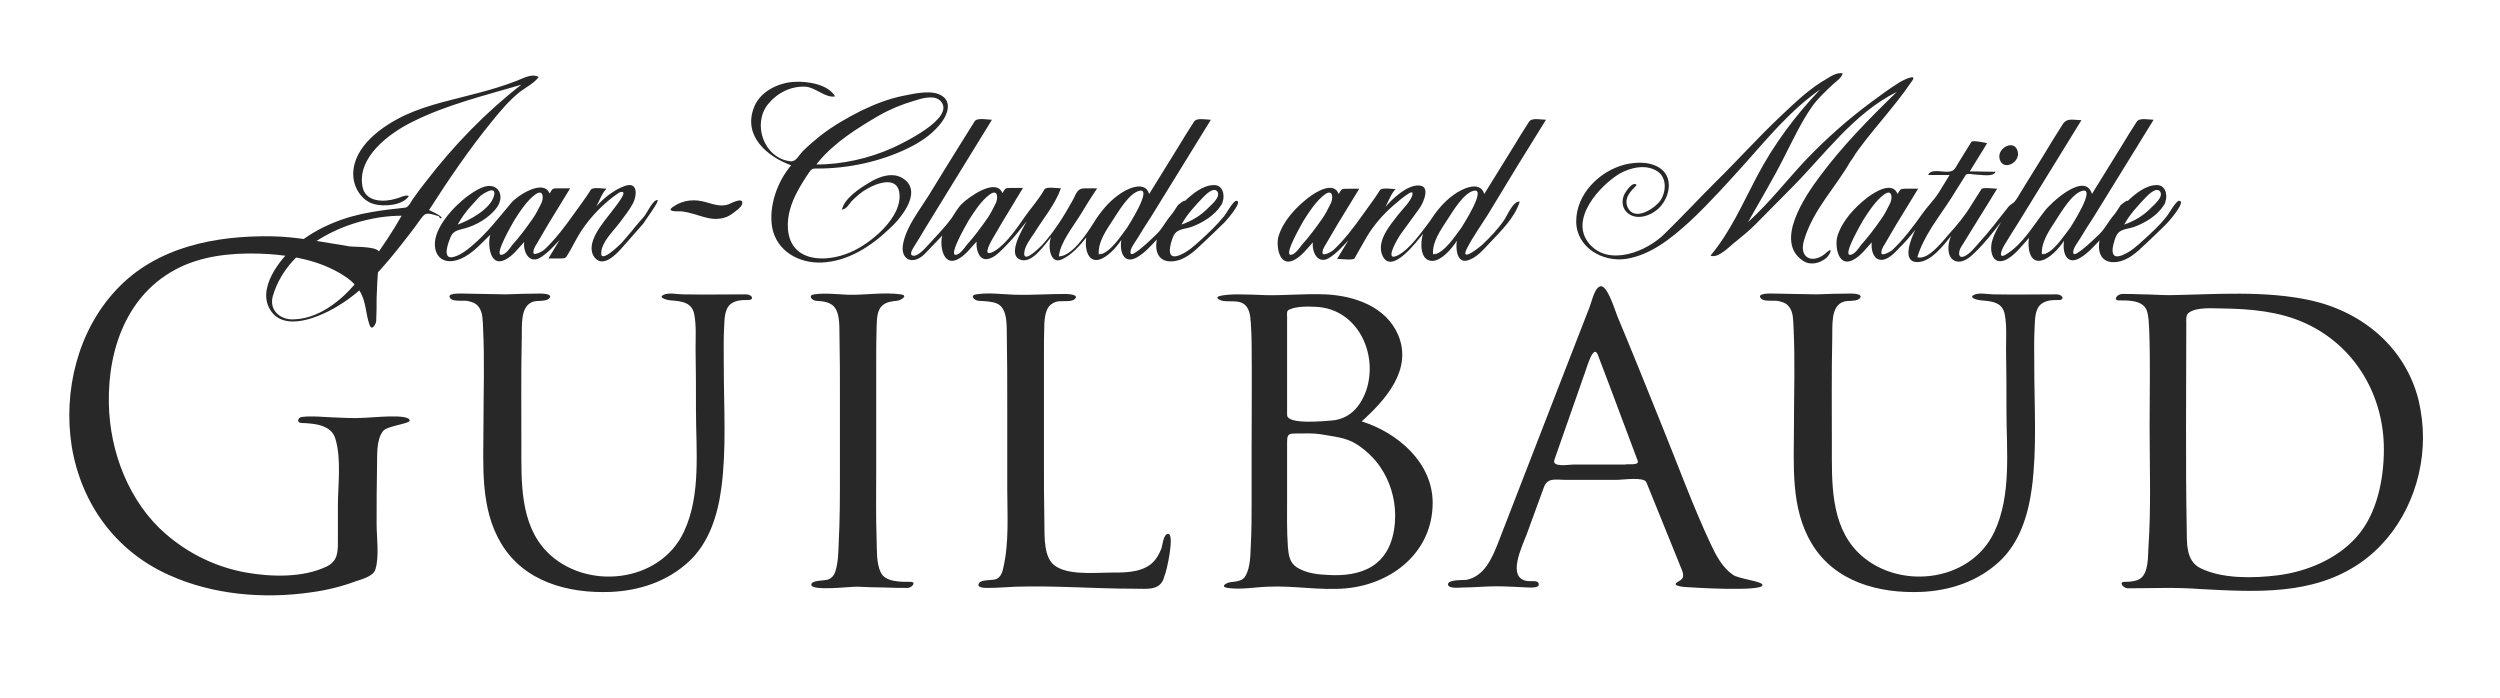 <svg xmlns="http://www.w3.org/2000/svg" version="1.1" id="Layer_1" x="0" y="0" width="620" height="173" viewBox="0 0 620 173" xml:space="preserve" enable-background="new 0 0 620 173"><filter id="glow"><feColorMatrix type="matrix" values="0 0 0 0.3 0 0 0 0 0.3 0 0 0 0 0.3 0 0 0 0 0.8 0"/><feGaussianBlur stdDeviation="2.5" result="coloredBlur"/><feMerge><feMergeNode in="coloredBlur"/><feMergeNode in="SourceGraphic"/></feMerge></filter><path d="M101.6 104.3c0 0.8-5.6 1.3-6.6 2.6 -1.8 2.3-1.4 6.3-1.5 9.1 -0.1 4.6-0.1 9.3-0.1 14 0 3.3 0.7 8-0.3 11.2 -0.5 1.8-3.6 2.5-5 3 -3.5 1.3-7.2 2.2-11 2.7 -11.7 1.7-24.4 0.6-35.2-4.3 -13.2-5.9-21.7-17.6-24.1-31.8C15.6 97 19.3 81.9 29 71.7c9.9-10.5 24.5-13.3 38.3-13.1 6.6 0.1 12.9 1.5 19.4 2.5 1.4 0.2 7.5-0.1 7.4 1.7 0 1.2-0.2 2.4-0.3 3.6 -0.2 2.5-0.3 5-0.4 7.5 0 1.9 0 3.8-0.1 5.7 0 0.6-1 2.6-1.6 1.1 -1.1-2.9-0.8-5.9-2.6-8.7 -1.1-1.7-2.7-3-4.4-4 -5.4-3.3-11.9-4.6-18.2-5 -6.9-0.4-14.1 0-20.6 2.7 -13.8 5.9-19.2 20.1-18.9 34.4 0.2 11.9 5 24.5 14.2 32.4 5.7 4.9 12.5 8.2 19.9 9.5 6.2 1.1 14.1 1.3 19.9-1.5 2.7-1.3 2.8-3.5 2.8-6.1 0-3 0-5.9 0-8.9 0-5.2 0.9-11.6-0.6-16.6 -0.7-2.6-3.2-3.5-5.7-3.8 -0.9-0.1-1.8-0.2-2.7-0.2 -1.3 0-1-1.4 0.1-1.5 2.4-0.3 5 0 7.4 0.1 2.8 0.1 5.5 0.3 8.3 0.1C92.1 103.6 101.6 102.5 101.6 104.3zM185 73c-5.2 0-10.4 0.1-15.7 0 -1.3 0-3.5-0.5-4.7 0.1 -1.7 0.8 1.3 1.4 1.8 1.4 2.7 0.2 5.3 0.5 5.8 3.6 0.5 2.7 0.3 5.7 0.3 8.5 0.1 5.1 0.1 10.1 0.1 15.2 0 9.8 1.3 21-3 30.1 -6 12.8-24.4 14.6-33.9 5 -6.8-6.9-6.4-17.5-6.4-26.5 0-8.8-0.1-17.7 0.1-26.6 0.1-2.9-0.5-8 2.9-9 0.9-0.3 3 0 3.8-0.7 1.3-1.2-1.5-1.3-2-1.3 -2.9 0-5.7 0.1-8.6 0.2 -1.9 0-3.8-0.1-5.7-0.1 -1.7 0-3.4-0.1-5-0.1 -0.5 0-4.5-0.2-3 1.3 0.7 0.7 3 0.4 3.9 0.5 1.1 0.2 2.3 0.5 3 1.5 1.1 1.4 1 3.5 1.1 5.2 0.4 8.1 0.1 16.2 0.1 24.2 0 9.8-0.9 20.5 4.4 29.3 5.7 9.5 16.6 12.4 27.1 12 7.2-0.3 14.1-2.6 19.4-7.5 5.1-4.7 7.2-11.6 8.1-18.3 1.3-9.8 0.6-20.1 0.6-30 0-3.4-0.1-6.8 0.1-10.2 0.1-1.9 0.1-4.5 1.9-5.6 1.1-0.7 2.4-0.8 3.7-0.8C187.2 74.6 186.7 73 185 73zM225.8 144.3c-2.3 0-6.3 0.1-7.4-2.4 -1.1-2.3-0.9-5.5-1-8.1 -0.2-5.8-0.1-11.6-0.1-17.4 0-8.6 0-17.3 0-25.9 0-3.2 0-6.4 0.1-9.5 0.1-1.7 0-4.1 1.5-5.3 0.9-0.8 2.3-1 3.5-1.1 1-0.1 3-1.3 1-1.6 -4.2-0.6-8.8 0.2-13 0.1 -2.7-0.1-5.8-0.5-8.5-0.1 -1.6 0.2-0.6 1.5 0.5 1.6 1.4 0.1 3.2 0.2 4.3 1.3 1.8 1.8 1.4 5.7 1.5 8.1 0.1 4.6 0.1 9.2 0.1 13.8 0 6.6 0 13.1 0 19.7 0 5.7 0 11.4-0.3 17.1 -0.1 2.3-0.1 4.8-0.8 7 -0.3 1.1-1 1.9-2.1 2.2 -0.8 0.2-3.9 0.1-3.9 1.2 0 1.7 10 0.4 11.6 0.5 2.2 0.1 4.5 0.2 6.7 0.2 1.9 0.1 3.7 0.1 5.6 0.1C226.1 145.8 227.4 144.3 225.8 144.3zM289.7 132.4c-1.2 0-1.4 2.9-1.7 3.7 -0.6 1.5-1.4 2.9-2.7 3.9 -2.8 2.1-6.8 2-10.1 2 -3.7 0-11.8 0.9-14.5-2.6 -2-2.6-1.6-7.5-1.7-10.5 -0.1-4.7-0.1-9.4-0.1-14 0-8.9 0-17.8 0-26.7 0-2.7 0-5.4 0.1-8.1 0.2-2.3 0.5-4.6 3.1-5.3 1.2-0.3 3.5 0.2 4.4-0.6 1.4-1.2-1.9-1.3-2.3-1.3 -4.1 0-8.3 0.3-12.4 0.2 -3.1-0.1-6.6-0.6-9.7-0.1 -1.6 0.2-0.6 1.5 0.6 1.6 1.5 0.1 3.2 0.1 4.6 0.7 2.8 1.3 2.3 6 2.4 8.7 0.1 5.3 0.1 10.5 0.1 15.8 0 7.1 0 14.2 0 21.3 0 6.5 0.5 13.4-1 19.8 -0.2 1-0.6 2.2-1.7 2.7 -1 0.4-3.6 0.1-4.2 0.9 -1.1 1.4 1.7 1.3 2.2 1.3 2.3 0 4.5-0.2 6.8-0.3 9.8-0.3 19.6 0.5 29.4 0.5 3.4 0 6.6 0.6 7.5-3.2C289.3 141.9 291.4 132.4 289.7 132.4zM355.3 124.7c0 12.1-9.9 20.1-21.4 21.2 -6.5 0.6-12.9-0.7-19.4-0.4 -3.2 0.1-6.9 0.8-10.1 0.3 -1.8-0.3-0.4-1.2 0.6-1.4 1.4-0.2 3.2-0.2 3.9-1.6 1.2-2.1 1.2-5.2 1.3-7.6 0.2-3.7 0.2-7.3 0.2-11 0-4.2 0-8.4 0-12.7 0-8.8 0.1-17.7 0-26.5 0-1.6-0.1-3.3-0.2-4.9 -0.1-1.7-0.3-3.7-1.7-4.7 -1.9-1.3-4.6-0.1-6.3-1.2 -1.7-1.1 4.2-1.2 4.5-1.2 2.4 0 4.8 0.1 7.2 0.2 4.9 0.1 9.8-0.4 14.7-0.2 7.2 0.3 15.2 3 18.2 10.2 3.5 8.5-3.2 16-9.1 21.3C346.6 107.3 355.3 114.7 355.3 124.7 355.3 135.4 355.3 113.8 355.3 124.7zM319.2 102.9c0 2.5 9.4 1.5 10.9 1.4 4.5-0.3 7.2-3.3 8.7-7.4 3.1-9.1-2.1-20.3-12.4-20.8 -2-0.1-4.8-0.2-6.7 0.7 -0.7 0.3-0.5 1.1-0.5 1.8 0 2.8 0 5.6 0 8.4C319.2 92.2 319.2 97.6 319.2 102.9zM346 127.8c0-4.2-1.3-8.5-3.7-12 -1.5-2.2-3.5-4.1-5.8-5.6 -2.8-1.8-5.8-1.9-8.9-2.5 -1.9-0.3-3.9-0.2-5.8-0.2 -2.1 0-2.6 0-2.6 2.1 0 4.5 0 9.1 0 13.6 0 4.2-0.1 8.3 0.2 12.5 0.2 2 0.4 3.8 2.2 5 2.4 1.5 5.3 1.8 8 1.9 3.6 0.2 7.5-0.2 10.6-2.1C344.6 137.8 346 132.7 346 127.8 346 123.5 346 140.2 346 127.8zM437.1 145.1c0 1.7-17.6 0.6-18.9 0.5 -0.1 0-3.6-0.2-2.4-1.1 0.8-0.6 1.8-0.8 1.6-2.1 -0.1-0.9-0.7-1.9-1-2.8 -2.7-6.7-5.4-13.3-8.1-20 -0.6-1.4-5.9-0.6-7.1-0.6 -4.4 0-8.7 0-13.1 0 -2.3 0-4.3-0.6-5.2 1.8 -1.4 3.8-2.8 7.7-4.2 11.5 -1.2 3.2-5.2 11.2 0.2 11.8 0.6 0.1 2.2-0.2 2.6 0.4 0.7 1.4-1.8 1.2-2.5 1.2 -2.6-0.1-5.2-0.3-7.9-0.3 -2.8 0-5.5 0.3-8.3 0.3 -0.7 0-3.7 0.4-3.7-0.8 0-1.2 3.7-1 4.6-1.1 4.4-0.9 6.3-5.3 7.8-9.1 5.2-13.5 10.5-27 15.7-40.5 2.3-6 4.7-12 7-18 0.6-1.5 1.2-4.8 2.7-5.2 1.7-0.4 3.6 5.9 4.2 7.4 3.8 9.1 7.5 18.3 11.2 27.5 3.9 9.6 7.5 19.5 11.9 28.9 1.3 2.8 2.9 5.9 5.5 7.7C431.1 143.6 437.1 144.1 437.1 145.1zM406.2 114.4c-2.4-6.4-4.8-12.8-7.2-19.2 -0.9-2.4-1.8-4.8-2.7-7.1 -1.1-3.1-2.8 3.2-3.2 4.2 -2.5 7.2-5.1 14.5-7.6 21.7 -0.7 2 3.5 1.2 4.8 1.2 4.2 0 8.5 0 12.7 0C403.6 115 406.4 115.5 406.2 114.4zM510 73c-5.2 0-10.4 0.1-15.7 0 -1.3 0-3.5-0.5-4.7 0.1 -1.7 0.8 1.3 1.4 1.8 1.4 2.7 0.2 5.3 0.5 5.8 3.6 0.5 2.7 0.3 5.7 0.3 8.5 0.1 5.1 0.1 10.1 0.1 15.2 0 9.8 1.3 21-3 30.1 -6 12.8-24.4 14.6-33.9 5 -6.8-6.9-6.4-17.5-6.4-26.5 0-8.8-0.1-17.7 0.1-26.6 0.1-2.9-0.5-8 2.9-9 0.9-0.3 3 0 3.8-0.7 1.3-1.2-1.5-1.3-2-1.3 -2.9 0-5.7 0.1-8.6 0.2 -1.9 0-3.8-0.1-5.7-0.1 -1.7 0-3.4-0.1-5-0.1 -0.5 0-4.5-0.2-3 1.3 0.7 0.7 3 0.4 3.9 0.5 1.1 0.2 2.3 0.5 3 1.5 1.1 1.4 1 3.5 1.1 5.2 0.4 8.1 0.1 16.2 0.1 24.2 0 9.8-0.9 20.5 4.4 29.3 5.7 9.5 16.6 12.4 27.1 12 7.2-0.3 14.1-2.6 19.4-7.5 5.1-4.7 7.2-11.6 8.1-18.3 1.3-9.8 0.6-20.1 0.6-30 0-3.4-0.1-6.8 0.1-10.2 0.1-1.9 0.1-4.5 1.9-5.6 1.1-0.7 2.4-0.8 3.7-0.8C512.2 74.6 511.7 73 510 73zM600.9 108.5c0 12.1-5.6 24.3-15.7 31.2 -11.7 8-25.8 7.1-39.3 6.4 -6.2-0.5-12.1-0.2-18.2-0.2 -1.1 0-2.4-1.6-0.8-1.6 1.2 0 3-0.1 4-0.9 1.9-1.4 1.8-5.3 1.9-7.5 0.7-10 0.3-20.2 0.3-30.3 0-7.9 0.2-15.9-0.1-23.9 -0.1-1.5-0.1-3.2-0.6-4.7 -1-2.6-4.6-2.5-6.9-2.5 -1.6 0-0.4-1.6 0.8-1.6 1.6 0 3.3 0 4.9 0.1 2.3 0 4.6 0.2 6.9 0.2 11.6-0.2 23.6-1.2 35 1.3 12.9 2.9 23.4 11.7 26.7 24.7C600.5 102.2 600.9 105.4 600.9 108.5zM591.2 111.4c0-13.4-7.2-25.7-19.6-31.3 -6.4-2.9-13.5-3.5-20.4-3.6 -2.4 0-6.3-0.4-8.3 1 -0.9 0.6-0.7 1.9-0.7 2.8 0 16.8-0.2 33.6 0.1 50.3 0.1 3.7-0.4 8.4 3.4 10.3 5.4 2.7 13.2 2.5 19 1.8 7.3-0.9 14.8-4 19.7-9.5C589.5 127.5 591.2 118.9 591.2 111.4z" style="fill:#282829;filter:url(#glow)"/><g filter="url(#glow)"><path d="M109.5 54.1c0.3-0.5-2.7-1.8-3.1-2 4.8-7.5 9.9-15 15.6-22 2.1-2.6 4.3-5.2 6.9-7.3 1.6-1.2 3.5-2.1 4.7-3.7 -1.7-1-4 0.4-5.6 1 -2.9 1.1-5.8 2-8.8 2.8 -6.2 1.7-12.7 2.9-18.6 5.6 -5.6 2.6-13 7.7-13 14.7 0 3.2 2 6.5 5.1 7.4 2.4 0.7 7.2 0.4 8.7-2 -0.9-0.4-2.3 0.5-3.3 0.7 -3 0.9-7.5 0.8-8.2-3 -1.4-7.3 6.6-13.2 12.2-16 8.5-4.3 18.1-6.6 27.2-9.3 -8.8 6.8-16.7 15-23.5 23.8 -1.2 1.5-2.4 3.1-3.5 4.7 -0.4 0.6-1 1.9-1.8 2 -2.8 0.3-5.6 0.6-8.4 1.1 -6.6 1.1-13.3 3.7-18.5 8 -4.1 3.5-10.4 11.3-6.2 16.8 4.1 5.3 13.8 0.3 17.8-2.4 5.6-3.7 10.2-9.1 14.3-14.3 1.5-1.9 3-3.8 4.4-5.8 0.4-0.5 0.7-1 1.1-1.4 0.9-1.1 2.7-0.1 3.8 0.1C109.1 54.2 109.3 54.2 109.5 54.1 109.7 53.8 109.4 54.2 109.5 54.1zM92.3 64.7c-2.8 4.1-5.6 7.9-9.8 10.9 -2.8 2-6.1 3.5-9.6 3.6 -3.4 0.2-6.3-2.3-5.2-5.9 3.8-12.8 19.5-19.8 31.9-19.8C97.4 57.4 94.9 61.1 92.3 64.7zM163 49.6c-1.1 0-2.6 3.3-3.2 4 -1.1 1.3-2.2 2.5-3.2 3.8 -0.8 0.9-1.6 1.9-2.4 2.8 -0.3 0.3-5.3 5.3-5.1 2.5 0.1-2.7 3.1-5.5 4.6-7.5 1.1-1.5 2.4-3.1 3.3-4.8 1-2 1.2-5.4-2-4.3 -2.6 0.9-5.3 3-7.1 5.1 0.7-1.3 1.4-3.3 2.5-4.4 -0.8 0-3.5-0.5-3.9 0.3 -1.3 2.1-2.8 4-4.2 6 -2.2 3.1-4.6 6.3-7.4 8.9 -0.2 0.2-2.9 1.8-2.6 0.4 0-0.9 0.8-1.8 1.2-2.6 0.8-1.4 1.6-2.7 2.4-4.1 1.8-3 3.7-6 5.5-9 -1.1 0-2.1 0-3.2 0 -1.3 0-1.2 0.2-1.9 1.3 -1.5-3.8-8.1 0.6-9.5 2.3 -3.2 3.8-6 7.5-9.8 10.7 -1.3 1.1-3.1 2.5-4.9 2.8 -2.5 0.3-0.8-3.9-0.4-4.9 0.7-1.8 2-1.8 3.7-2.3 2.8-0.8 5.5-2.4 7.4-4.6 2.9-3.3 0.7-7.3-3.5-5.4 -4.1 1.9-8.9 6.6-10.7 10.7 -2.1 4.7 0.3 9.1 5.6 6.9 2.9-1.2 5.2-3.9 7.4-6 -0.7 2.2-0.2 8 3.5 6.3 2-0.9 3.5-3 4.9-4.5 -0.3 2.3 1.1 5.4 3.8 4 1.9-1.1 3.5-2.9 5-4.5 -0.9 1.5-1.9 3.1-2.8 4.6 1 0 2.1 0 3.1 0 1.3 0 1.2-0.2 1.9-1.3 1.1-1.8 2-3.8 3.2-5.6 2.3-3.5 5.8-7.1 9.3-9.4 0.7-0.4 1.4-0.3 1 0.6 -0.7 1.5-1.9 2.8-2.9 4.2 -1.9 2.5-6.8 7.9-4.1 11.3 2.1 2.6 5.4-0.9 6.8-2.5 1.7-2 3.5-3.9 5.2-5.9C160.1 54.5 163.8 49.6 163 49.6zM116.8 51.1c0.7-0.8 1.4-1.5 2.1-2.3 0.7-0.7 4.4-3.1 3.6-0.2 -0.9 3.3-6.2 6.1-9 7.1C114.4 54.1 115.5 52.5 116.8 51.1zM124.3 63.2c-1.8 0 2.9-7.9 3.2-8.5 1.4-2.2 3.2-5 5.3-6.5 2.1-1.5 2.1 1.2 1.3 2.5 -0.6 1.2-1.2 2.4-1.9 3.4 -1.6 2.3-3.3 4.6-5.2 6.7C126.5 61.5 125.4 63.2 124.3 63.2zM184.1 50.3c0 1-1.7 2.1-2.5 2.7 -1.7 1.3-3.9 1.5-5.9 1.1 -2.3-0.5-4.5-1.5-6.9-1.7 -0.6 0-3.8 0.2-1.9-1.1 2.6-1.8 5.4-2 8.4-1.1 1.7 0.5 3.5 1.1 5.3 0.5C181 50.6 184.1 48.8 184.1 50.3zM224.3 44.5c-2.7-2.1-6.4-0.7-8.9 0.9 -2.2 1.3-6 3.8-6.6 6.6 1.2-0.2 1.6-1.2 2.4-2.1 1.2-1.2 2.4-2.3 3.9-3.1 2.2-1.3 7.2-3.2 7.9 0.8 1.1 6.2-7.3 13-12.2 15 -6 2.6-14.8 2.5-15.4-5.9 -0.2-3.2 0.8-6.3 2.3-9.1 0.9-1.7 1.9-3.3 3-4.9 0.7-1 1-0.9 2.1-0.9 7.5 0 15.5-1.7 22.3-5 2.9-1.4 5.7-3.2 7.8-5.7 1.7-1.9 3.6-5.6 0.6-7.4 -2.4-1.5-6.7-0.5-9.2 0 -3.7 0.7-7.3 2.1-10.6 3.7 -3.6 1.8-7.1 3.8-10.3 6.3 -1.5 1.2-2.9 2.4-4.3 3.8 -1 1-1.7 2.7-3.1 2.5 -6.6-0.8-9.5-9.3-5.5-14.2 2.3-2.8 5.7-4.5 9.3-4.3 2.5 0.2 5 2.9 7.3 2.4 -1.7-3-6.9-3.8-10.1-3.6 -4 0.2-8.5 2.4-10 6.3 -2.8 7.1 3.2 12.2 9.2 14.4 -3.4 4-5.6 10.1-4.7 15.4 1.1 5.9 6.7 9 12.4 8.7 6.4-0.3 12.1-4 16.6-8.3C223.1 54.5 228.8 47.9 224.3 44.5 223.3 43.7 225.3 45.3 224.3 44.5zM203 40.1c4-4.8 9.6-8.3 14.9-11.4 2.8-1.6 5.7-2.8 8.8-3.7 1.8-0.6 5.1-1.6 6.6 0.1 3.8 4.2-9.8 10.6-12 11.6 -5.8 2.6-12.5 4.1-18.8 4.1C202.7 40.5 202.8 40.3 203 40.1zM306.6 49.8c-0.8 0-2.6 3.4-3.1 3.9 -1.7 2.1-3.8 4.1-5.8 5.9 -1.5 1.4-3.2 2.9-5.2 3.7 -3.5 1.4-2.3-2.7-1.6-4.5 0.8-2.1 2.7-1.9 4.5-2.5 2.8-1 5.9-2.9 7.5-5.5 1-1.7 0.7-4.9-1.8-4.9 -2.8 0-5.4 2.2-7.3 4 0.2-0.6-1.6 0.9-1.7 1 -0.6 0.9-1.1 1.8-1.8 2.6 -1.2 1.4-2 3.1-3.3 4.4 -0.1 0.1-6.4 6.4-6.6 4.9 -0.3-1 1.1-2.7 1.7-3.7 1.1-1.8 2.2-3.6 3.4-5.4 4.9-8 9.9-16 14.8-24 -1.2 0-3.5-0.6-4.2 0.5 -1.3 2-2.6 4.1-3.8 6.1 -2.4 3.9-4.9 7.9-7.3 11.8 -1.1-3.6-5.9-1.1-7.7 0.3 -2.5 1.8-4.5 4.3-6.1 6.9 -1.7 2.7-5.3 8.2-8.6 8.3 0.3-3.4 3.4-7.2 5.2-10.1 1.4-2.3 2.8-4.6 4.3-6.8 -1 0-2 0-3 0 -2.1 0-2.1 1.3-3.2 3.2 -2.1 3.8-4.5 7.6-7.4 10.8 -0.6 0.6-4.5 4.6-4.5 2.2 0-1.7 1.6-3.8 2.5-5.1 2.2-3.6 5.2-7.1 6.6-11.1 -0.9 0-3.7-0.5-4.1 0.3 -1.4 2.5-3.2 4.4-4.8 6.7 -1.9 2.7-4.4 6.5-7.3 8.4 -3.4 2.1-1.7-1.2-0.8-2.8 0.8-1.4 1.6-2.7 2.4-4.1 1.7-2.9 3.5-5.7 5.2-8.6 -1.1 0-2.1 0-3.2 0 -1.3 0-1.2 0.2-1.9 1.3 -1.6-4-8.5 1.1-10 2.6 -0.9 0.8-1.9 2.5-2.6 3.6 -1.6 2.2-3.5 4.1-5.3 6.1 -0.8 0.8-2.9 3.5-4.3 3.2 -1-0.2-0.1-1.6 0.2-2.1 0.9-1.5 1.9-3 2.8-4.6 5.5-9 11.1-18 16.6-27 -1 0-3.7-0.6-4.3 0.4 -1 1.6-2 3.2-3 4.8 -2.8 4.5-5.6 9-8.4 13.6 -2.3 3.7-5.4 7.5-6.3 11.8 -0.9 4.2 2.5 5.6 5.4 2.6 1.4-1.5 2.9-3 4.3-4.5 -0.7 2.2 0.1 7.6 3.6 6 2-0.9 3.5-3 4.9-4.5 -0.2 1.7 0.5 4.9 2.9 4.3 1.8-0.4 3.3-2.2 4.6-3.5 1.8-1.8 3.3-3.8 4.9-5.8 -1 1.9-5.2 8.7-1.2 9.6 2.8 0.6 5.6-3.8 7.3-5.7 -0.9 1.9-0.4 7 2.7 5.5 2.4-1.1 4.4-3.4 6-5.4 -0.4 2.1 0.1 6.2 3.1 5.5 2.1-0.5 4.4-3.1 5.6-4.9 -0.5 2.9 0.6 6.2 3.9 4.3 1.9-1.1 3.4-2.8 4.9-4.4 -0.6 3.1 0.5 5.7 4 5.4 3-0.3 5.2-2.4 7.3-4.4 1.7-1.6 3.3-3.1 4.9-4.7C303.7 55.3 308.5 49.8 306.6 49.8zM237 63.2c-1.8 0 2.9-7.9 3.2-8.5 1.4-2.2 3.2-5 5.3-6.5 2.1-1.5 2.1 1.2 1.3 2.5 -0.6 1.2-1.2 2.4-1.9 3.4 -1.6 2.3-3.3 4.6-5.2 6.7C239.2 61.5 238 63.2 237 63.2zM272.5 63.2c-0.3-3.2 2-6.3 3.6-8.8 1.2-1.8 3.9-6.5 6.5-7.1 3.3-0.7-2.8 8.7-3.1 9.2C277.9 58.6 275.4 62.7 272.5 63.2 272.5 62.8 274.3 62.9 272.5 63.2zM298.5 48.8c0.6-0.6 2.5-2.5 3.4-1.3 0.9 1.3-1.4 3.2-2.1 3.9 -1.9 2-4.2 3.4-6.8 4.3C294.4 53.1 296.5 50.9 298.5 48.8zM383.4 29.7c-1.2 0-3.5-0.6-4.2 0.5 -1.3 2-2.6 4.1-3.8 6.1 -2.4 3.9-4.9 7.9-7.3 11.8 -1.1-3.6-5.9-1.1-7.7 0.3 -2.4 1.7-4.2 4-5.9 6.6 -2 2.6-5 7-8 8.4 -3.4 1.6 0.3-4.5 0.7-5.1 1.6-2.2 3.2-4.4 4.8-6.6 0.9-1.2 3-5.7-0.2-5.7 -2.9-0.1-6.5 3.3-8.2 5.3 0.7-1.3 1.4-3.3 2.5-4.4 -0.8 0-3.5-0.5-3.9 0.3 -1.3 2.1-2.8 4-4.2 6 -2.2 3.1-4.6 6.3-7.4 8.9 -0.2 0.2-2.9 1.8-2.6 0.4 0-0.9 0.8-1.8 1.2-2.6 0.8-1.4 1.6-2.7 2.4-4.1 1.8-3 3.7-6 5.5-9 -1.1 0-2.1 0-3.2 0 -1.3 0-1.2 0.2-1.9 1.3 -1.3-3.3-5.8-0.4-7.5 0.9 -3.1 2.4-6.2 5.7-7.4 9.5 -0.7 2.2 0 7.7 3.6 6.1 2-0.9 3.5-3 4.9-4.5 -0.3 2.3 1.1 5.4 3.8 4 1.9-1.1 3.5-2.9 5-4.5 -0.9 1.5-1.9 3.1-2.8 4.6 0.7 0 4 0.4 4.3-0.1 0.8-1.5 1.7-2.9 2.5-4.4 1.6-2.9 3.6-5.4 6-7.7 0.3-0.3 5.9-5.4 5.9-4.1 0.1 1.6-2.8 4.3-3.6 5.4 -2 2.6-5.5 6.6-3.8 10.2 2.3 4.7 8.5-3.7 10-5.5 -0.7 2.1-0.8 6.7 2.3 6.7 2.3 0 5-3.2 6.1-5 -0.3 1.7-0.1 5.6 2.6 4.9 2.2-0.6 3.9-2.6 5.4-4.2 2.9-3.1 6.3-6.3 7.6-10.4 -1.7-0.2-3.1 3.5-3.9 4.6 -1.5 2.2-3.4 4.2-5.4 6.1 -0.9 0.8-5.6 4.5-3.8 0.9 1.5-2.9 3.5-5.7 5.2-8.4C373.8 45.2 378.6 37.4 383.4 29.7zM320.1 63.2c-1.8 0 2.9-7.9 3.2-8.5 1.4-2.2 3.2-5 5.3-6.5 2.1-1.5 2.1 1.2 1.3 2.5 -0.6 1.2-1.2 2.4-1.9 3.4 -1.6 2.3-3.3 4.6-5.2 6.7C322.3 61.5 321.1 63.2 320.1 63.2zM355.4 63.2c-0.3-3.2 2-6.3 3.6-8.8 1.2-1.8 3.9-6.5 6.5-7.1 3.3-0.7-2.8 8.7-3.1 9.2C360.8 58.6 358.3 62.7 355.4 63.2 355.4 62.8 357.2 62.9 355.4 63.2zM459.2 39.5c-3.8 6.9-9.5 12.3-11.8 20.1 -1.4 4.6 2.4 6 5.6 3 1.8-1.6 0.8 0.6-0.1 1.4 -1.6 1.3-3.9 1.9-5.7 0.7 -7.3-4.7 0.5-16.1 4-20.8 5.6-7.6 12.4-14.5 19.2-21.1 -10.7 5.3-18 15.7-26.2 23.9 -3 3-5.9 6-8.9 9 -1.5 1.5-3.1 2.8-4.7 4.1 -1.5 1.1-4.4 4.4-6.4 3.6 5-6 7.9-12.8 11.5-19.6 4.2-8 9.5-15.1 15.7-21.6 -7.3 5.1-12.8 11.8-18.6 18.3 -4.4 4.9-8.9 9.9-13.7 14.4 -4.5 4.1-9.6 8.3-15.8 9.3 -5.9 0.9-12.4-2.9-12.4-9.3 0-6.8 5.8-12.5 12.1-14.1 3-0.7 6.7-0.8 9.2 1.3 2.7 2.4 1.8 6.6-0.4 9.1 -1.9 2.2-6 3.8-8.4 1.4 -1.2-1.2-1.3-3.2-0.4-4.7 0.3-0.5 2-3.1 2.9-2 -1.5 1.5-3.3 3.3-2.2 5.6 1.7 3.5 6.7 0.2 8.1-1.8 1.4-2.1 1.6-5.5-0.6-7.1 -2.8-2-6.8-1.1-9.6 0.5 -4.9 3-12.5 11.3-7.5 17.3 4.9 5.9 14.5 1.9 18.8-2.5 4.3-4.2 8.4-8.6 12.7-12.9 5.3-5.2 10.3-10.8 15.8-16 3.6-3.4 7.4-7.1 11.7-9.5 1.1-0.7 2.6-1.6 3.9-1.3 -0.3 1.1-1.5 1.9-2.3 2.6 -2 1.9-3.9 3.6-5.5 5.9 -2.6 3.8-4.5 7.9-6.6 12 -2.8 5.6-6 10.9-9.1 16.4 5.3-4.8 9.6-10.4 14.5-15.6 5-5.2 10.3-9.9 16.1-14.2 2.3-1.7 4.6-3.4 7-4.9 0.8-0.5 4.7-2.4 3-0.2C469.5 27 463.8 32.7 459.2 39.5 457.9 41.8 462.1 35.2 459.2 39.5zM495.9 39.4c-0.7-2.8 3.8-5 4.5-1.8C501.1 40.3 496.7 42.6 495.9 39.4 495.7 38.6 496.2 40.4 495.9 39.4zM540.4 49.8c-0.8 0-2.6 3.4-3.1 3.9 -1.7 2.2-3.8 4.1-5.8 5.9 -1.5 1.4-3.2 2.9-5.2 3.7 -3.5 1.4-2.3-2.7-1.6-4.5 0.8-2.1 2.7-1.9 4.5-2.5 2.8-1 5.9-2.9 7.5-5.5 1-1.7 0.7-4.9-1.8-4.9 -2.8 0-5.4 2.2-7.3 4 0.2-0.6-1.6 0.9-1.7 1 -0.6 0.9-1.1 1.8-1.8 2.6 -1.2 1.4-2 3.1-3.3 4.4 -0.1 0.1-6.4 6.4-6.6 4.9 -0.3-1 1.1-2.7 1.7-3.7 1.1-1.8 2.2-3.6 3.4-5.4 4.9-8 9.9-16 14.8-24 -1.2 0-3.5-0.6-4.2 0.5 -1.3 2-2.6 4.1-3.8 6.1 -2.4 3.9-4.9 7.9-7.3 11.8 -1.7-5.7-10.2 2.2-11.7 4.2 -2.9 3.7-5.5 8.3-9.6 10.8 -2.3 1.4-0.9-1.6-0.3-2.5 1.1-1.8 2.2-3.6 3.3-5.3 5.2-8.5 10.5-17 15.7-25.5 -2 0-3.6-0.7-4.7 1.1 -1.7 2.7-3.4 5.4-5 8.1 -1.8 3-3.7 5.9-5.5 8.9 -0.4 0.7-0.8 1.4-1.3 2 -0.2 0.4-1.2 0.8-1.7 1.5 -2.4 3-4.6 6-7.2 8.8 -1 1.1-2.1 2.6-3.5 3.3 -1.9 0.9-1.6-1.3-0.9-2.3 3-4.8 5.9-9.6 8.9-14.4 -0.6 0-3.7-0.4-3.9 0.1 -0.9 1.4-1.7 2.7-2.6 4.1 -1.5 2.5-3.5 4.9-5.5 7.1 -1.5 1.7-5.1 6.5-7.8 5.7 1.5-5.2 5.4-10 8.3-14.5 1.2-2 2.5-3.9 3.7-5.9 0.3-0.5 2-0.1 2.5-0.1 1.3 0 4.4 0.7 4.9-0.7 -2.1 0-4.2-0.1-6.4-0.1 1.4-2.3 2.9-4.6 4.3-7 -0.6-0.1-3.6-0.8-3.9-0.3 -1 1.7-2.1 3.3-3.1 5 -1.1 1.7-1 2.4-3.1 2.4 -1.3 0-4-0.7-4.5 0.8 1.8 0 3.5 0 5.3 0 -0.9 1.5-1.8 2.9-2.7 4.4 -1.3 2-2.9 3.5-4.2 5.4 -2.2 3.1-4.6 6.3-7.4 8.9 -0.2 0.2-2.9 1.8-2.6 0.4 0-0.9 0.8-1.8 1.2-2.6 0.8-1.4 1.6-2.7 2.4-4.1 1.8-3 3.7-6 5.5-9 -1.1 0-2.1 0-3.2 0 -1.3 0-1.2 0.2-1.9 1.3 -1.3-3.3-5.8-0.4-7.5 0.9 -3.1 2.4-6.2 5.7-7.4 9.5 -0.7 2.2 0 7.7 3.6 6.1 2-0.9 3.5-3 4.9-4.5 -0.2 1.5 0.2 3.9 1.9 4.3 1.9 0.4 3.8-1.7 4.9-2.9 1.5-1.4 2.7-2.9 4-4.5 -0.9 1.8-3.6 8 0.5 8 3.4 0 6.5-4.2 8.4-6.5 -0.9 1.7-1.3 5.6 1.2 6.3 1.8 0.5 3.6-1.1 4.7-2.2 2.4-2.3 4.5-5 6.5-7.6 -1.1 1.9-2.5 4.3-2.5 6.5 0 2.2 1.1 4 3.5 3 2.3-1 4.3-3.8 5.9-5.5 -0.4 2.1 0 6.4 3.1 5.6 2.1-0.5 4.4-3.1 5.6-4.9 -0.5 2.9 0.6 6.2 3.9 4.3 1.9-1.1 3.4-2.8 4.9-4.4 -0.6 3.1 0.5 5.7 4 5.4 3-0.3 5.2-2.4 7.3-4.4 1.7-1.6 3.3-3.1 4.9-4.7C537.6 55.3 542.4 49.8 540.4 49.8zM458.8 63.2c-1.8 0 2.9-7.9 3.2-8.5 1.4-2.2 3.2-5 5.3-6.5 2.1-1.5 2.1 1.2 1.3 2.5 -0.6 1.2-1.2 2.4-1.9 3.4 -1.6 2.3-3.3 4.6-5.2 6.7C461 61.5 459.9 63.2 458.8 63.2zM506.4 63.2c-0.3-3.2 2-6.3 3.6-8.8 1.2-1.8 3.9-6.5 6.5-7.1 3.3-0.7-2.8 8.7-3.1 9.2C511.7 58.6 509.3 62.7 506.4 63.2 506.3 62.8 508.2 62.9 506.4 63.2zM532.3 48.8c0.6-0.6 2.5-2.5 3.4-1.3 0.9 1.3-1.4 3.2-2.1 3.9 -1.9 2-4.2 3.4-6.8 4.3C528.2 53.1 530.3 50.9 532.3 48.8z" fill="#282829"/></g></svg>
